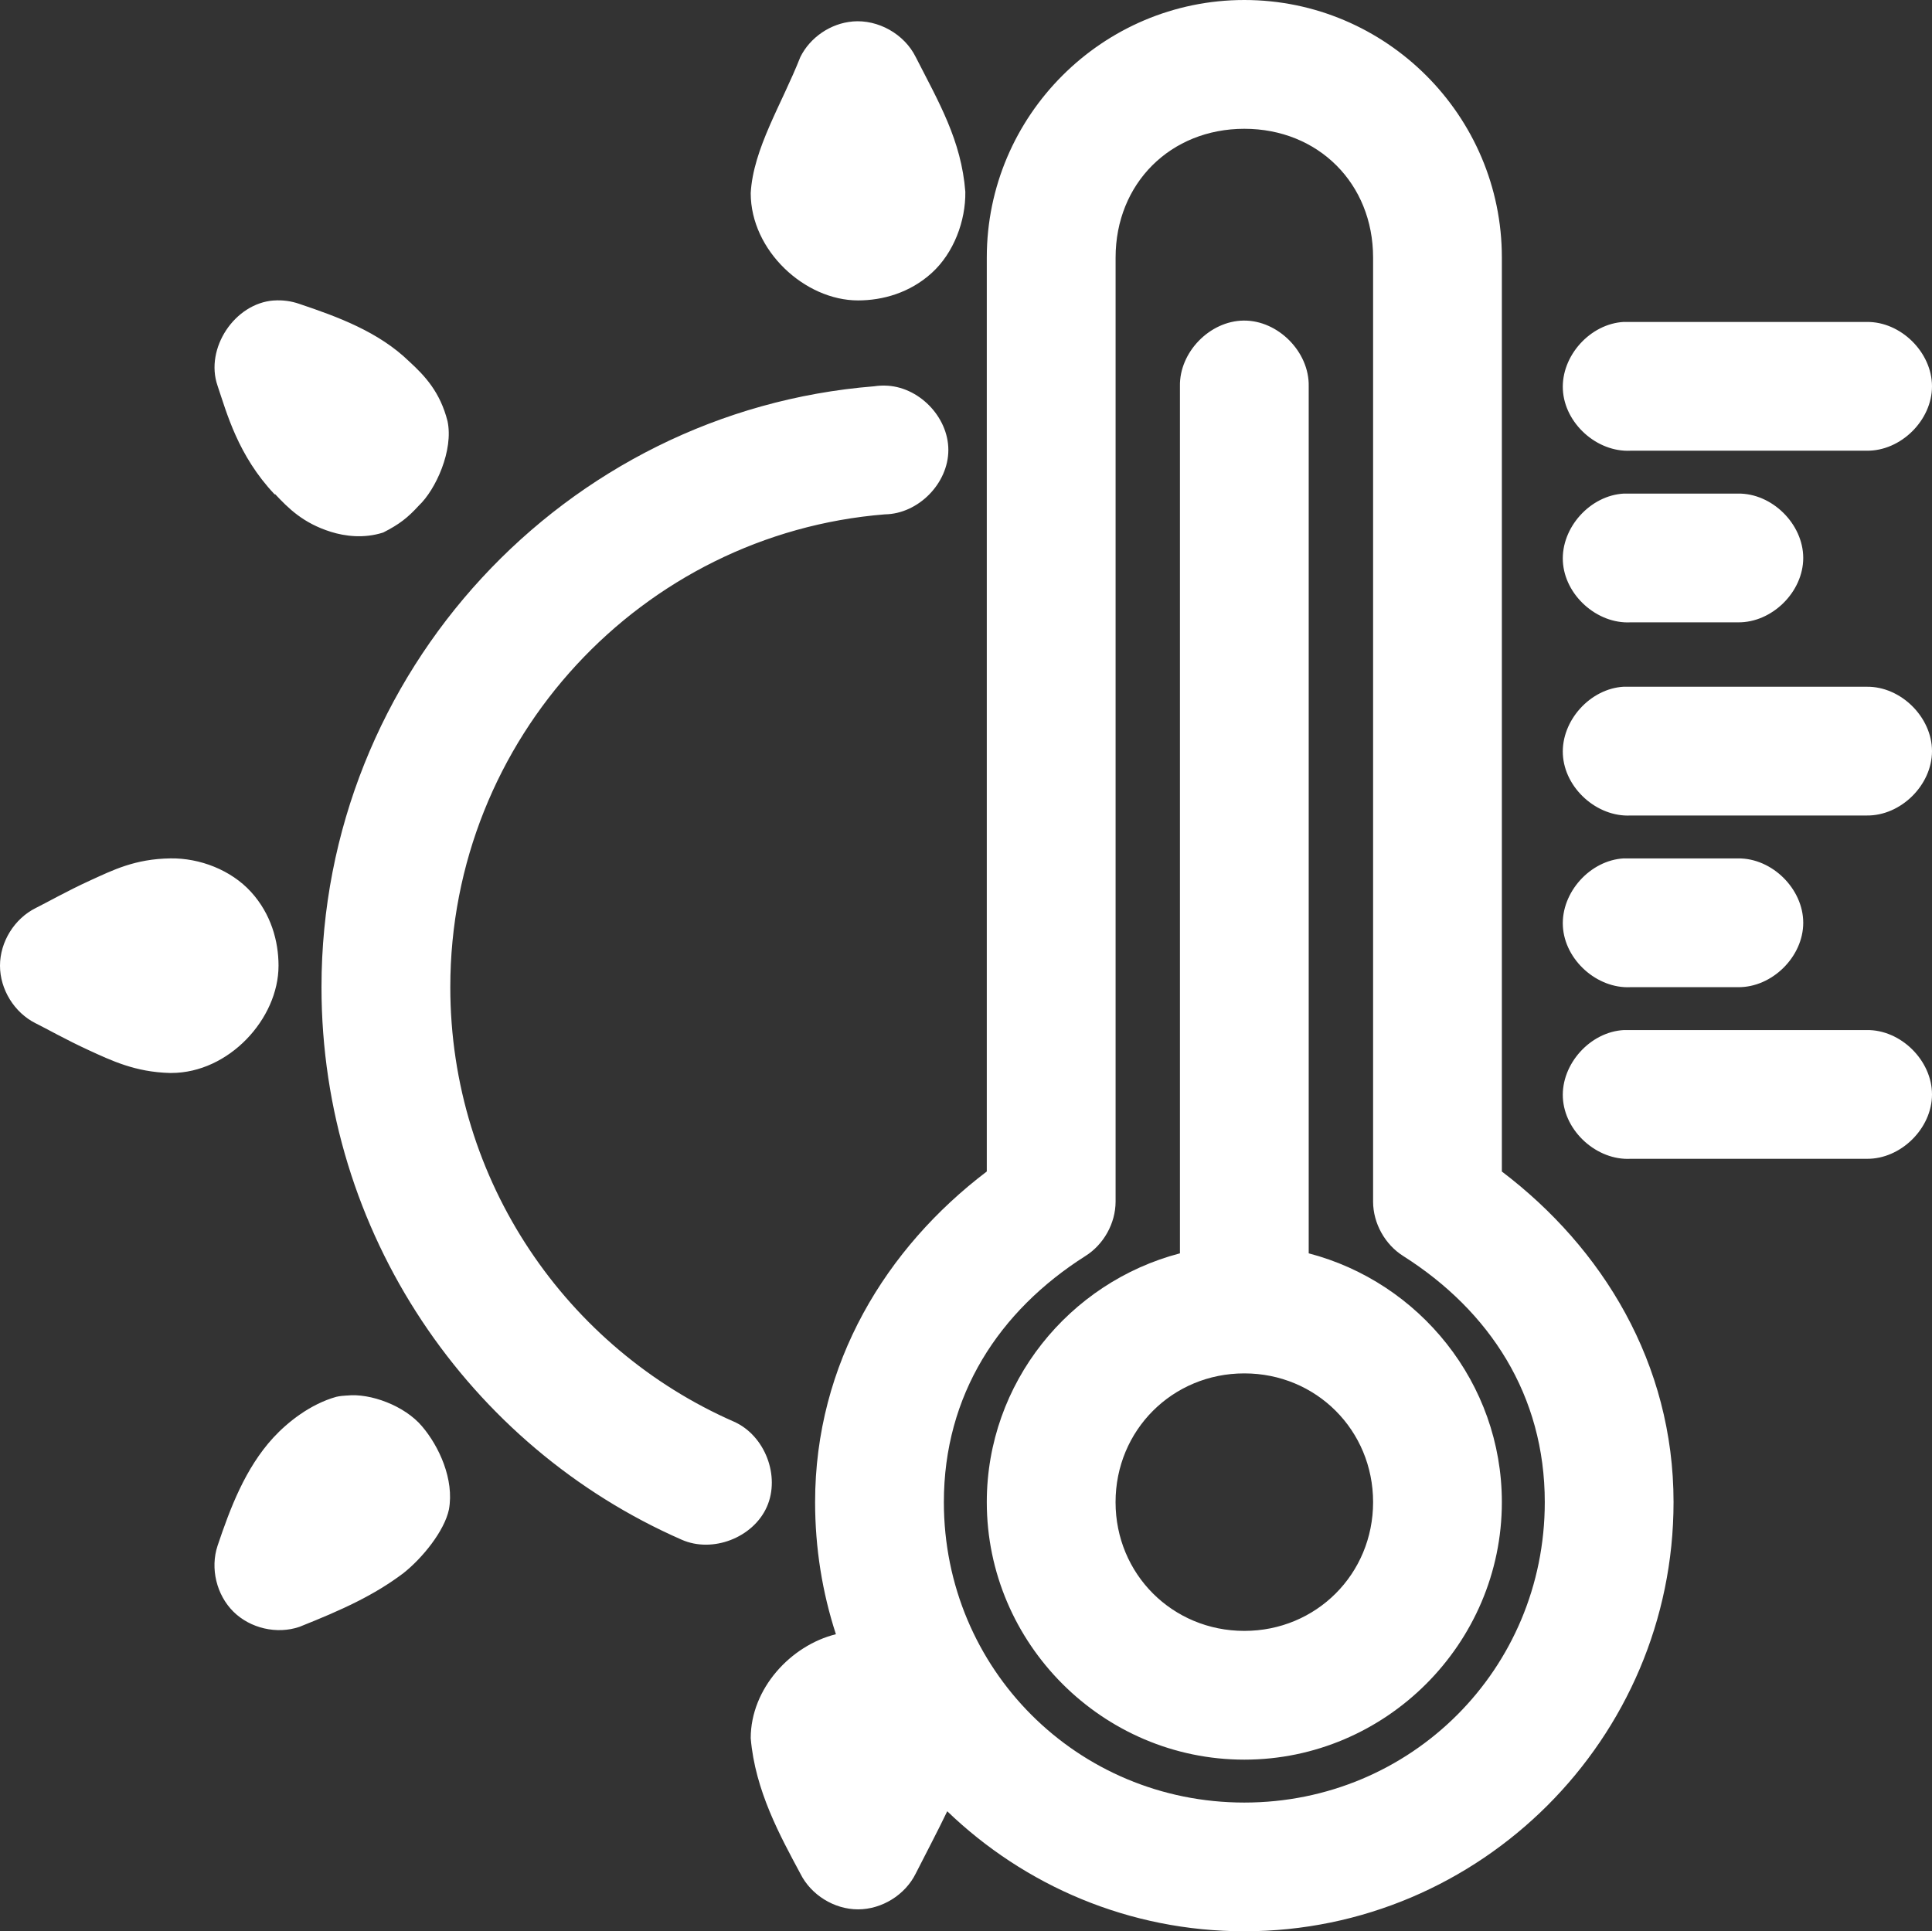<?xml version="1.0" encoding="UTF-8"?>
<svg fill="#ffffff" id="Layer_2" data-name="Layer 2" xmlns="http://www.w3.org/2000/svg" viewBox="0 0 504.13 504">
  <rect x="0" y="0" width="504.13" height="504" fill="#333333" stroke="none"/>
  <g id="Layer_1-2" data-name="Layer 1">
    <path d="M324.69,0C287.71,0,257.49,30.18,257.49,67.2v238.52c-26.25,19.93-44.8,50.07-44.8,86.28,0,12.02,1.89,23.61,5.43,34.48-11.77,2.91-22.22,14.17-22.23,27.12,1.14,13.73,7.78,25.7,12.95,35.35,2.77,5.57,8.83,9.33,15.05,9.33s12.29-3.76,15.05-9.33c3.09-6.09,5.62-10.84,8.23-16.27,20.16,19.4,47.46,31.32,77.52,31.32,61.64,0,112-50.27,112-112,0-36.21-18.55-66.35-44.8-86.27V67.2C391.89,30.17,361.67,0,324.69,0h0Zm-102.2,5.61c-5.73,.48-11.09,4.12-13.65,9.27-4.84,12.29-12.31,23.92-12.95,35.52,0,15.02,14.14,28,28,28,6.4,0,13.52-1.96,19.25-7.18,5.73-5.21,8.86-13.56,8.75-21.17-1.04-13.43-6.95-23.41-12.95-35.18-2.97-5.99-9.79-9.83-16.45-9.27h0Zm102.2,28c19.28,0,33.6,14.28,33.6,33.6v246.4c.02,5.64,3.1,11.18,7.88,14.18,22.56,14.32,36.92,36.31,36.92,64.22,0,43.6-34.88,78.4-78.4,78.4s-78.4-34.8-78.4-78.4c0-27.91,14.36-49.9,36.93-64.23,4.78-3,7.86-8.53,7.88-14.17V67.21c0-19.32,14.32-33.6,33.6-33.6h0ZM71.46,78.41c-10.23,.73-18.04,12.53-14.7,22.23,2.39,7.04,5.31,18.22,14.88,28.35h.18c3.39,3.6,7.23,7.52,14.52,9.8,3.68,1.15,8.6,1.8,13.65,.18,4.19-2.12,6.43-3.89,9.27-7,4.46-4.19,9.12-14.5,7.52-22.05-1.91-7.55-5.87-11.81-9.98-15.57-7.98-7.77-18.71-11.69-28.7-15.05-2.12-.74-4.4-1.04-6.64-.88h0Zm253.05,5.25c-8.86,.09-16.81,8.29-16.62,17.15v226.27c-28.88,7.54-50.4,33.82-50.4,64.93,0,36.91,30.27,67.2,67.2,67.2s67.2-30.29,67.2-67.2c0-31.11-21.52-57.39-50.4-64.93V100.81c.19-8.97-8-17.25-16.98-17.15Zm99.23,.35c-8.8,.46-16.39,8.88-15.93,17.68,.46,8.8,8.88,16.38,17.68,15.93h61.6c8.88,.12,17.04-7.92,17.04-16.8s-8.16-16.93-17.04-16.8c0,0-63.35,0-63.35,0Zm-192.85,16.62c-.94-.02-1.88,.04-2.8,.18-80.69,6.46-144.2,74.64-144.2,156.8,0,64.2,38.5,119.89,93.98,144.2,8.06,3.57,18.65-.51,22.23-8.57,3.57-8.07-.52-18.65-8.58-22.23-43.47-19.05-74.02-62.66-74.02-113.4,0-64.86,50.01-118.3,113.4-123.38,8.72-.12,16.56-8.08,16.56-16.8s-7.85-16.68-16.56-16.8h0Zm192.85,28.18c-8.8,.46-16.39,8.88-15.93,17.68,.46,8.8,8.88,16.38,17.68,15.92h28c8.88,.12,17.04-7.92,17.04-16.8s-8.16-16.93-17.04-16.8h-29.75Zm0,50.4c-8.8,.46-16.39,8.88-15.93,17.68s8.88,16.38,17.68,15.93h61.6c8.88,.12,17.04-7.92,17.04-16.8s-8.16-16.93-17.04-16.8h-63.35ZM44.51,224.01c-9.34,.13-15.08,3.08-21,5.77-5.92,2.7-11.33,5.77-14.18,7.18-5.57,2.77-9.33,8.83-9.33,15.05s3.76,12.29,9.33,15.05c2.74,1.35,7.94,4.3,13.82,7,5.89,2.7,12.12,5.72,21.18,5.95h.35c15.04,0,28-14.14,28-28,0-6.4-1.96-13.52-7.18-19.25s-13.39-8.86-21-8.75h0Zm379.23,0c-8.8,.46-16.39,8.88-15.93,17.68s8.88,16.38,17.68,15.93h28c8.88,.12,17.04-7.92,17.04-16.8s-8.16-16.93-17.04-16.8h-29.75Zm0,44.8c-8.8,.46-16.39,8.88-15.93,17.68,.46,8.8,8.88,16.38,17.68,15.92h61.6c8.88,.12,17.04-7.92,17.04-16.8s-8.16-16.93-17.04-16.8h-63.35Zm-99.05,89.6c18.77,0,33.6,14.84,33.6,33.6s-14.83,33.6-33.6,33.6-33.6-14.84-33.6-33.6,14.83-33.6,33.6-33.6Zm-234.15,5.77c-.96,.05-1.88,.14-2.8,.35-6.77,1.9-12.67,6.58-16.45,10.68-7.3,7.98-11.19,18.29-14.52,28.18-1.95,5.89-.28,12.82,4.12,17.19s11.35,5.98,17.23,3.98c11.3-4.5,19.48-8.25,27.12-14,5.06-4,10.73-11.07,11.9-16.62,1.44-7.87-2.61-16.55-7-21.7-4.55-5.42-13.54-8.71-19.6-8.05h0Z"/>
  </g>
</svg>